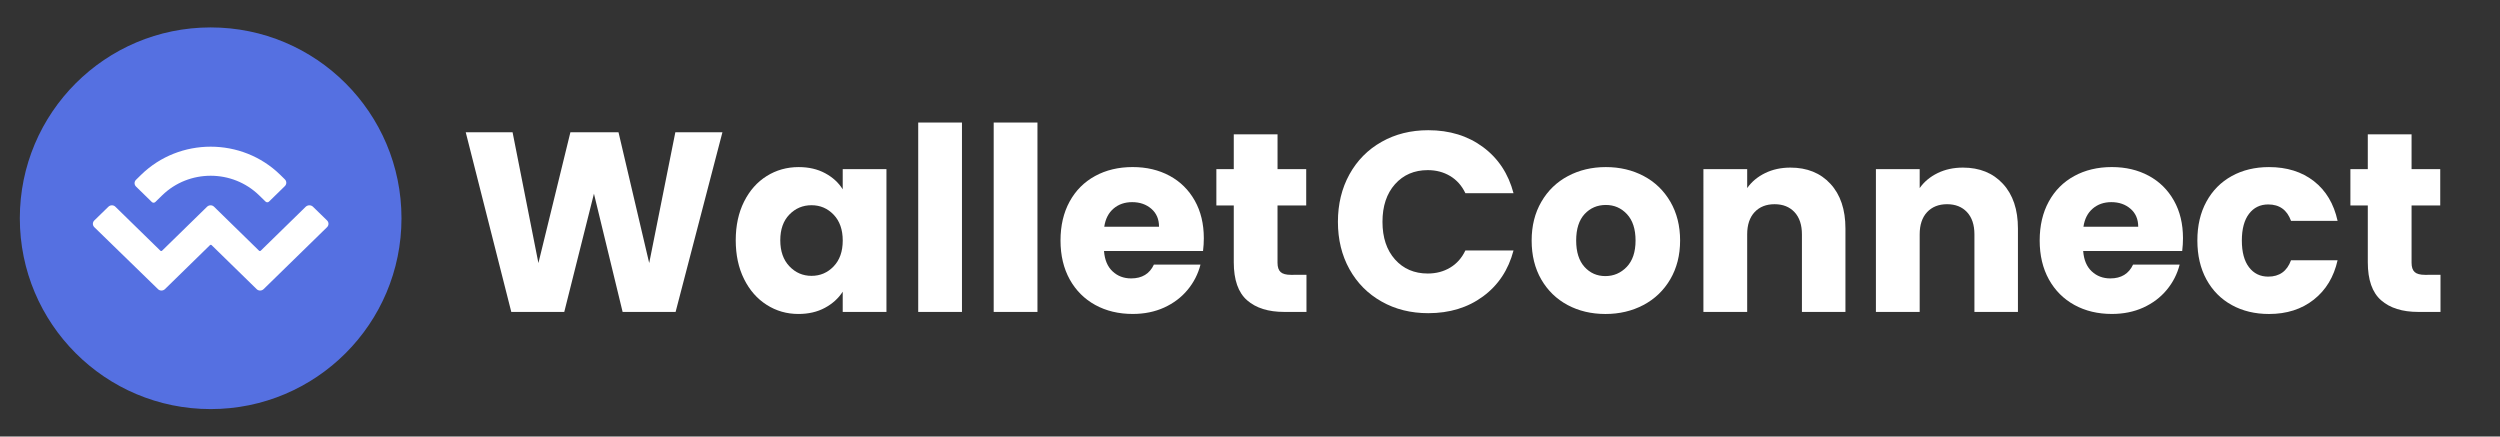 <?xml version="1.0" encoding="utf-8"?>
<!-- Generator: Adobe Illustrator 17.0.0, SVG Export Plug-In . SVG Version: 6.00 Build 0)  -->
<!DOCTYPE svg PUBLIC "-//W3C//DTD SVG 1.1//EN" "http://www.w3.org/Graphics/SVG/1.1/DTD/svg11.dtd">
<svg version="1.1" id="Layer_1" xmlns="http://www.w3.org/2000/svg" xmlns:xlink="http://www.w3.org/1999/xlink" x="0px" y="0px"
	 width="126px" height="22px" viewBox="0 0 126 22" enable-background="new 0 0 126 22" xml:space="preserve">
<rect x="0" y="0" width="126" height="22" fill="#333333" stroke="none"/>
<g>
	<g>
		<path fill="#5570E1" d="M10.617,1.382c5.312,0,9.618,4.305,9.618,9.618s-4.305,9.618-9.618,9.618S0.999,16.313,0.999,11
			S5.305,1.382,10.617,1.382z"/>
		<path fill="#FFFFFF" d="M7.112,8.81c1.935-1.89,5.076-1.89,7.011,0l0.233,0.229c0.098,0.094,0.098,0.248,0,0.342l-0.796,0.778
			c-0.049,0.049-0.128,0.049-0.177,0l-0.32-0.312c-1.353-1.319-3.539-1.319-4.892,0l-0.342,0.334c-0.049,0.049-0.128,0.049-0.177,0
			L6.856,9.403c-0.098-0.094-0.098-0.248,0-0.342L7.112,8.81z M15.772,10.418l0.71,0.691c0.098,0.094,0.098,0.248,0,0.342
			l-3.197,3.122c-0.098,0.094-0.255,0.094-0.349,0l0,0l-2.269-2.217c-0.023-0.023-0.064-0.023-0.086,0l0,0l-2.269,2.217
			c-0.098,0.094-0.255,0.094-0.349,0l0,0l-3.208-3.122c-0.098-0.094-0.098-0.248,0-0.342l0.71-0.691
			c0.098-0.094,0.255-0.094,0.349,0l2.269,2.217c0.023,0.023,0.064,0.023,0.086,0l0,0l2.269-2.217c0.098-0.094,0.255-0.094,0.349,0
			l0,0l2.269,2.217c0.023,0.023,0.064,0.023,0.086,0l2.269-2.217C15.516,10.324,15.674,10.324,15.772,10.418L15.772,10.418z"/>
	</g>
	<g>
		<path fill="#FFFFFF" d="M36.41,6.667l-2.36,9.054h-2.67l-1.445-5.959l-1.496,5.959h-2.67l-2.296-9.054h2.361l1.302,6.591
			l1.612-6.591h2.425l1.547,6.591l1.317-6.591H36.41z"/>
		<path fill="#FFFFFF" d="M37.5,10.163c0.28-0.559,0.66-0.989,1.142-1.29c0.481-0.301,1.018-0.452,1.612-0.452
			c0.507,0,0.952,0.103,1.335,0.31s0.678,0.477,0.884,0.812V8.524h2.204v7.197h-2.204v-1.019c-0.217,0.335-0.514,0.606-0.897,0.812
			c-0.383,0.207-0.828,0.31-1.335,0.31c-0.585,0-1.118-0.152-1.599-0.459c-0.482-0.305-0.862-0.739-1.142-1.302
			s-0.419-1.214-0.419-1.954C37.081,11.371,37.221,10.721,37.5,10.163z M42.015,10.82c-0.305-0.319-0.678-0.477-1.115-0.477
			c-0.439,0-0.811,0.157-1.116,0.471s-0.458,0.746-0.458,1.296s0.152,0.986,0.458,1.309c0.305,0.322,0.677,0.484,1.116,0.484
			c0.438,0,0.811-0.159,1.115-0.477c0.305-0.317,0.459-0.752,0.459-1.302S42.32,11.138,42.015,10.82z"/>
		<path fill="#FFFFFF" d="M48.483,6.176v9.545h-2.205V6.176C46.278,6.176,48.483,6.176,48.483,6.176z"/>
		<path fill="#FFFFFF" d="M52.288,6.176v9.545h-2.206V6.176C50.082,6.176,52.288,6.176,52.288,6.176z"/>
		<path fill="#FFFFFF" d="M60.633,12.652h-4.991c0.034,0.447,0.178,0.789,0.432,1.025c0.253,0.237,0.564,0.355,0.935,0.355
			c0.55,0,0.933-0.233,1.148-0.697h2.348c-0.121,0.472-0.338,0.898-0.651,1.275c-0.314,0.379-0.708,0.675-1.18,0.891
			c-0.474,0.215-1.001,0.322-1.587,0.322c-0.704,0-1.333-0.15-1.883-0.451s-0.98-0.732-1.29-1.289
			c-0.309-0.559-0.464-1.213-0.464-1.961c0-0.748,0.152-1.402,0.457-1.96c0.305-0.559,0.733-0.989,1.284-1.29
			c0.55-0.301,1.183-0.452,1.896-0.452c0.697,0,1.316,0.146,1.858,0.438s0.965,0.71,1.271,1.252
			c0.305,0.542,0.457,1.173,0.457,1.896C60.673,12.213,60.66,12.428,60.633,12.652z M58.415,11.426c0-0.378-0.128-0.679-0.387-0.903
			c-0.258-0.223-0.581-0.335-0.967-0.335c-0.37,0-0.681,0.107-0.935,0.322s-0.412,0.52-0.471,0.916H58.415z"/>
		<path fill="#FFFFFF" d="M65.846,13.851v1.87h-1.122c-0.8,0-1.423-0.195-1.871-0.587c-0.447-0.39-0.671-1.029-0.671-1.915v-2.863
			h-0.877V8.524h0.877V6.769h2.206v1.755h1.445v1.832h-1.446v2.89c0,0.215,0.052,0.37,0.155,0.465
			c0.103,0.094,0.276,0.141,0.516,0.141L65.846,13.851L65.846,13.851z"/>
		<path fill="#FFFFFF" d="M68.012,8.788c0.387-0.7,0.926-1.247,1.619-1.638c0.692-0.392,1.476-0.587,2.354-0.587
			c1.074,0,1.994,0.283,2.76,0.85c0.766,0.568,1.277,1.342,1.536,2.323h-2.426c-0.18-0.379-0.436-0.666-0.767-0.864
			c-0.331-0.198-0.707-0.297-1.129-0.297c-0.679,0-1.229,0.237-1.651,0.709c-0.421,0.474-0.631,1.106-0.631,1.897
			s0.21,1.422,0.631,1.896c0.422,0.472,0.972,0.709,1.651,0.709c0.422,0,0.797-0.098,1.129-0.297
			c0.331-0.197,0.587-0.485,0.767-0.864h2.426c-0.258,0.981-0.77,1.752-1.536,2.315c-0.766,0.564-1.685,0.845-2.76,0.845
			c-0.878,0-1.663-0.195-2.354-0.587c-0.693-0.39-1.232-0.935-1.619-1.631c-0.387-0.697-0.581-1.491-0.581-2.386
			C67.431,10.287,67.625,9.489,68.012,8.788z"/>
		<path fill="#FFFFFF" d="M79.007,15.373c-0.563-0.301-1.005-0.732-1.328-1.289c-0.322-0.559-0.484-1.213-0.484-1.961
			c0-0.739,0.162-1.391,0.49-1.954c0.326-0.563,0.773-0.995,1.342-1.296c0.567-0.301,1.203-0.452,1.908-0.452
			c0.705,0,1.342,0.151,1.91,0.452c0.567,0.301,1.014,0.733,1.342,1.296c0.326,0.563,0.49,1.214,0.49,1.954
			c0,0.739-0.166,1.391-0.496,1.954c-0.331,0.564-0.784,0.996-1.355,1.297c-0.572,0.301-1.209,0.451-1.915,0.451
			C80.204,15.824,79.57,15.674,79.007,15.373z M81.987,13.452c0.296-0.31,0.445-0.753,0.445-1.329S82.288,11.104,82,10.794
			c-0.288-0.309-0.642-0.464-1.064-0.464c-0.43,0-0.786,0.152-1.071,0.457c-0.283,0.306-0.426,0.751-0.426,1.335
			c0,0.576,0.14,1.019,0.419,1.329c0.28,0.31,0.63,0.464,1.052,0.464C81.33,13.915,81.689,13.761,81.987,13.452z"/>
		<path fill="#FFFFFF" d="M92.255,9.266c0.503,0.545,0.755,1.296,0.755,2.251v4.204h-2.193v-3.908c0-0.481-0.125-0.855-0.374-1.122
			c-0.249-0.266-0.584-0.399-1.005-0.399c-0.422,0-0.757,0.134-1.006,0.399c-0.249,0.267-0.374,0.641-0.374,1.122v3.908h-2.206
			V8.524h2.206v0.955c0.223-0.319,0.524-0.569,0.903-0.755c0.378-0.185,0.804-0.277,1.276-0.277
			C91.077,8.447,91.752,8.719,92.255,9.266z"/>
		<path fill="#FFFFFF" d="M100.949,9.266c0.503,0.545,0.755,1.296,0.755,2.251v4.204h-2.193v-3.908c0-0.481-0.125-0.855-0.374-1.122
			c-0.249-0.266-0.584-0.399-1.005-0.399c-0.422,0-0.757,0.134-1.006,0.399c-0.249,0.267-0.374,0.641-0.374,1.122v3.908h-2.206
			V8.524h2.206v0.955c0.223-0.319,0.524-0.569,0.903-0.755c0.378-0.185,0.804-0.277,1.276-0.277
			C99.771,8.447,100.446,8.719,100.949,9.266z"/>
		<path fill="#FFFFFF" d="M109.983,12.652h-4.991c0.034,0.447,0.178,0.789,0.432,1.025c0.253,0.237,0.564,0.355,0.935,0.355
			c0.55,0,0.933-0.233,1.148-0.697h2.348c-0.121,0.472-0.338,0.898-0.651,1.275c-0.314,0.379-0.708,0.675-1.18,0.891
			c-0.474,0.215-1.001,0.322-1.587,0.322c-0.704,0-1.333-0.15-1.883-0.451s-0.98-0.732-1.29-1.289
			c-0.309-0.559-0.464-1.213-0.464-1.961c0-0.748,0.152-1.402,0.457-1.96c0.305-0.559,0.733-0.989,1.284-1.29
			c0.55-0.301,1.183-0.452,1.896-0.452c0.697,0,1.316,0.146,1.858,0.438s0.965,0.71,1.271,1.252
			c0.305,0.542,0.457,1.173,0.457,1.896C110.022,12.213,110.01,12.428,109.983,12.652z M107.766,11.426
			c0-0.378-0.128-0.679-0.387-0.903c-0.258-0.223-0.581-0.335-0.967-0.335c-0.37,0-0.681,0.107-0.935,0.322s-0.412,0.52-0.471,0.916
			H107.766z"/>
		<path fill="#FFFFFF" d="M111.203,10.163c0.305-0.559,0.731-0.989,1.277-1.29c0.545-0.301,1.171-0.452,1.877-0.452
			c0.903,0,1.658,0.237,2.264,0.709c0.606,0.474,1.004,1.14,1.193,2h-2.347c-0.199-0.55-0.581-0.826-1.149-0.826
			c-0.404,0-0.727,0.157-0.967,0.471c-0.24,0.314-0.362,0.763-0.362,1.348s0.121,1.034,0.362,1.348s0.563,0.471,0.967,0.471
			c0.568,0,0.95-0.276,1.149-0.825h2.347c-0.189,0.843-0.588,1.503-1.199,1.985c-0.611,0.482-1.363,0.723-2.257,0.723
			c-0.705,0-1.331-0.15-1.877-0.451c-0.547-0.301-0.972-0.732-1.277-1.289c-0.305-0.559-0.457-1.213-0.457-1.961
			C110.746,11.374,110.898,10.721,111.203,10.163z"/>
		<path fill="#FFFFFF" d="M123.001,13.851v1.87h-1.122c-0.8,0-1.423-0.195-1.871-0.587c-0.447-0.39-0.671-1.029-0.671-1.915v-2.863
			h-0.877V8.524h0.877V6.769h2.206v1.755h1.445v1.832h-1.445v2.89c0,0.215,0.052,0.37,0.155,0.465
			c0.103,0.094,0.276,0.141,0.516,0.141L123.001,13.851L123.001,13.851z"/>
	</g>
</g>
</svg>
